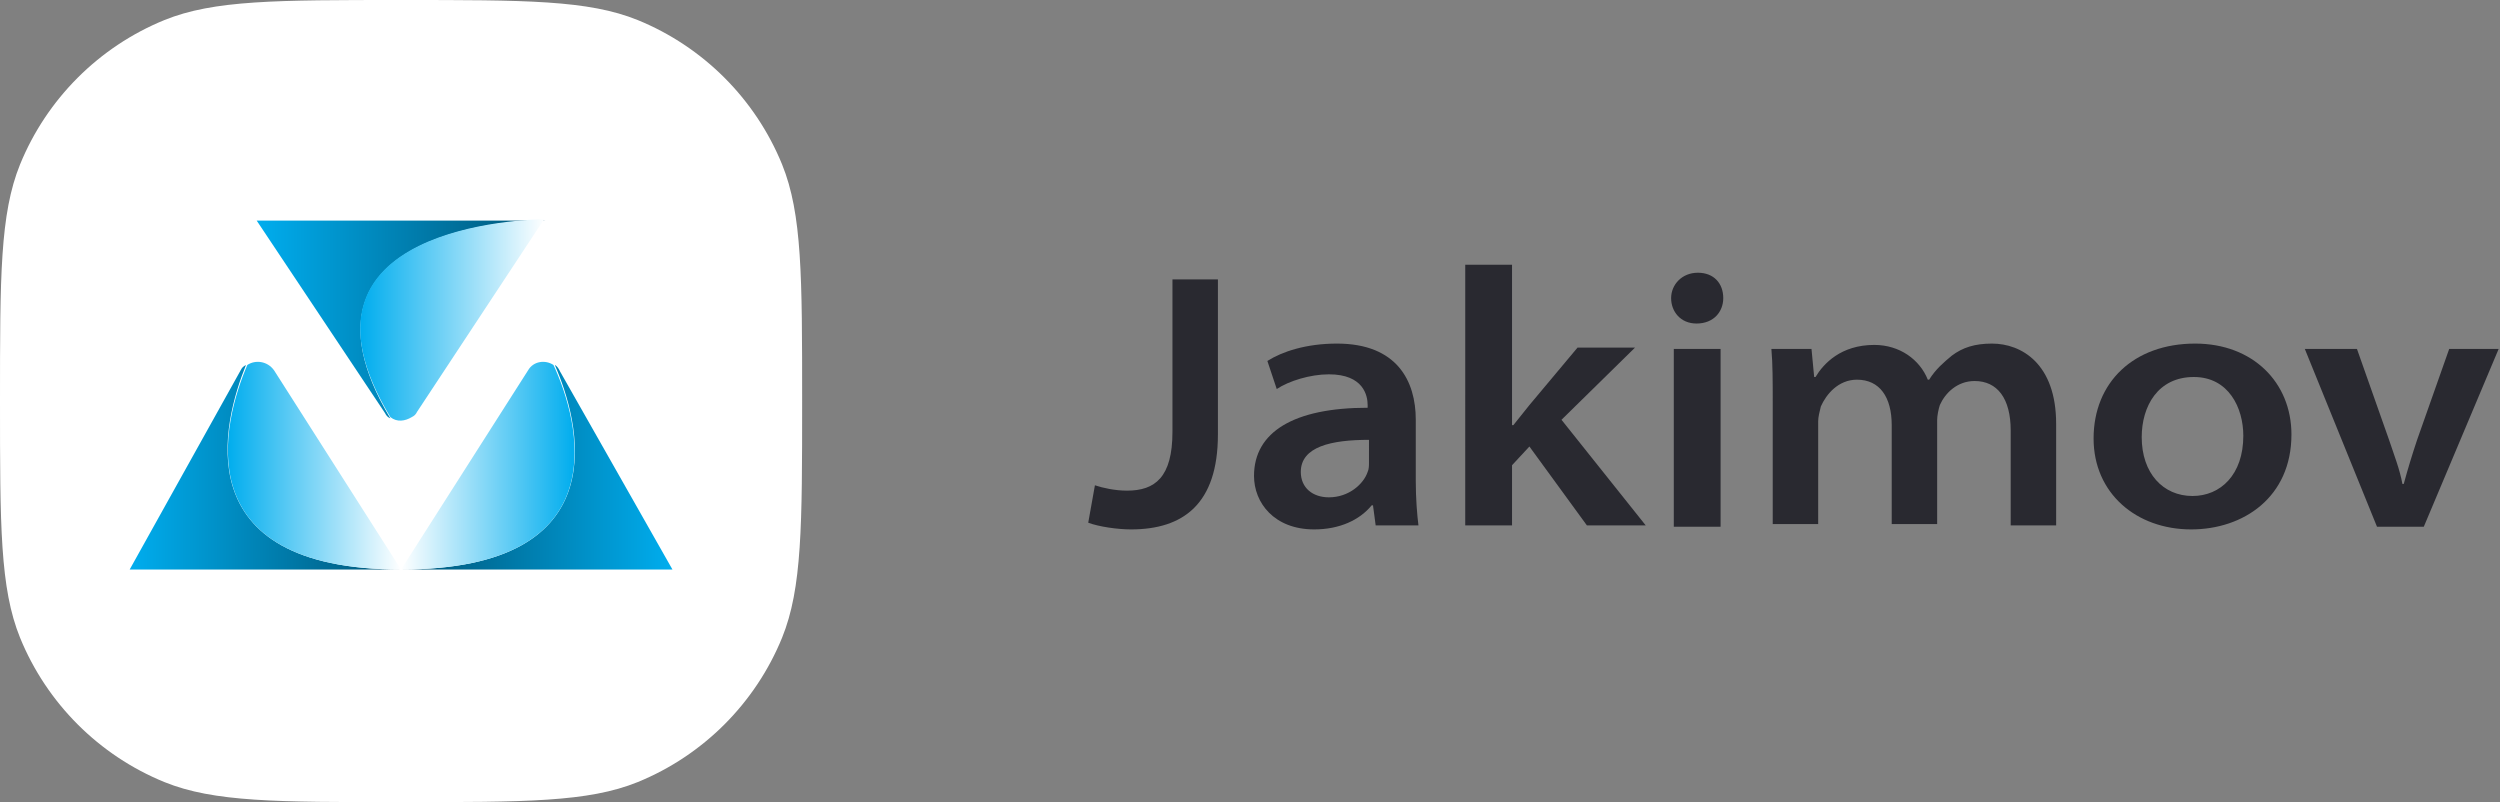 <?xml version="1.0" encoding="utf-8"?>
<!-- Generator: Adobe Illustrator 28.0.0, SVG Export Plug-In . SVG Version: 6.00 Build 0)  -->
<svg version="1.1" id="Layer_1" xmlns="http://www.w3.org/2000/svg" xmlns:xlink="http://www.w3.org/1999/xlink" x="0px" y="0px"
	 viewBox="0 0 187 60" style="enable-background:new 0 0 187 60;" xml:space="preserve">
<rect x="0" y="0" width="187" height="60" fill="#808080" stroke="none"/>
<style type="text/css">
	.st0{fill:#FFFFFF;}
	.st1{fill:url(#SVGID_1_);}
	.st2{fill:url(#SVGID_00000099632423132815358900000016471610086358626990_);}
	.st3{fill:url(#SVGID_00000144331159569184549820000001451103351136210568_);}
	.st4{fill:url(#SVGID_00000111182626308547473190000015043856433499323024_);}
	.st5{fill:url(#SVGID_00000129921224641208477460000002706013920631201467_);}
	.st6{fill:url(#SVGID_00000072959801722153478580000006442771250469684623_);}
	.st7{fill:#292930;}
</style>
<path class="st0" d="M0,30c0-9.3,0-14,1.5-17.7c2-4.9,5.9-8.8,10.8-10.8C16,0,20.7,0,30,0l0,0c9.3,0,14,0,17.7,1.5
	c4.9,2,8.8,5.9,10.8,10.8C60,16,60,20.7,60,30l0,0c0,9.3,0,14-1.5,17.7c-2,4.9-5.9,8.8-10.8,10.8C44,60,39.3,60,30,60l0,0
	c-9.3,0-14,0-17.7-1.5c-4.9-2-8.8-5.9-10.8-10.8C0,44,0,39.3,0,30L0,30z"/>
<g>
	<linearGradient id="SVGID_1_" gradientUnits="userSpaceOnUse" x1="30.001" y1="34.892" x2="50.264" y2="34.892">
		<stop  offset="5.114678e-07" style="stop-color:#005476"/>
		<stop  offset="1" style="stop-color:#00ADEE"/>
	</linearGradient>
	<path class="st1" d="M50.3,42.6H30c16.5,0,13.3-11.2,11.5-15.3c0.2,0.1,0.3,0.3,0.4,0.5L50.3,42.6z"/>
	
		<linearGradient id="SVGID_00000166672443230440011920000010176367513707576737_" gradientUnits="userSpaceOnUse" x1="30.001" y1="34.778" x2="42.976" y2="34.778">
		<stop  offset="8.524463e-07" style="stop-color:#FFFFFF"/>
		<stop  offset="1" style="stop-color:#00ADEE"/>
	</linearGradient>
	<path style="fill:url(#SVGID_00000166672443230440011920000010176367513707576737_);" d="M30,42.6l9.5-14.9
		c0.4-0.7,1.3-0.8,1.9-0.4C43.3,31.4,46.5,42.6,30,42.6z"/>
	
		<linearGradient id="SVGID_00000026873216962010380500000006656981301878292384_" gradientUnits="userSpaceOnUse" x1="9.737" y1="34.91" x2="30.001" y2="34.91">
		<stop  offset="0" style="stop-color:#00ADEE"/>
		<stop  offset="1" style="stop-color:#005476"/>
	</linearGradient>
	<path style="fill:url(#SVGID_00000026873216962010380500000006656981301878292384_);" d="M30,42.6H9.7l8.3-14.9
		c0.1-0.2,0.2-0.3,0.4-0.4C16.7,31.5,13.7,42.6,30,42.6z"/>
	
		<linearGradient id="SVGID_00000057131961330400956910000009093556730272549302_" gradientUnits="userSpaceOnUse" x1="17.043" y1="34.778" x2="30.001" y2="34.778">
		<stop  offset="0" style="stop-color:#00ADEE"/>
		<stop  offset="1" style="stop-color:#FFFFFF"/>
	</linearGradient>
	<path style="fill:url(#SVGID_00000057131961330400956910000009093556730272549302_);" d="M30,42.6c-16.3,0-13.3-11.1-11.5-15.3
		c0.6-0.4,1.5-0.3,2,0.4L30,42.6z"/>
	
		<linearGradient id="SVGID_00000002373702174127352910000007524021004501484199_" gradientUnits="userSpaceOnUse" x1="19.221" y1="23.866" x2="40.781" y2="23.866">
		<stop  offset="0" style="stop-color:#00ADEE"/>
		<stop  offset="1" style="stop-color:#005476"/>
	</linearGradient>
	<path style="fill:url(#SVGID_00000002373702174127352910000007524021004501484199_);" d="M29.2,31.3c-0.2-0.1-0.3-0.2-0.4-0.4
		l-9.6-14.4h21.6C40.8,16.4,20.3,16.4,29.2,31.3z"/>
	
		<linearGradient id="SVGID_00000052796784688009954390000005721332034358460848_" gradientUnits="userSpaceOnUse" x1="26.967" y1="23.974" x2="40.761" y2="23.974">
		<stop  offset="0" style="stop-color:#00ADEE"/>
		<stop  offset="1" style="stop-color:#FFFFFF"/>
	</linearGradient>
	<path style="fill:url(#SVGID_00000052796784688009954390000005721332034358460848_);" d="M40.7,16.4C40.8,16.4,40.8,16.5,40.7,16.4
		l-9.5,14.4c-0.1,0.2-0.2,0.3-0.4,0.4c-0.5,0.3-1.1,0.4-1.6,0c0,0,0,0,0,0C20.5,16.8,39.7,16.4,40.7,16.4z"/>
</g>
<g>
	<path class="st7" d="M87.6,20.9h3.5v11.6c0,5.2-2.6,7.1-6.5,7.1c-1,0-2.4-0.2-3.2-0.5l0.5-2.8c0.6,0.2,1.5,0.4,2.4,0.4
		c2.1,0,3.4-1,3.4-4.4V20.9z"/>
	<path class="st7" d="M102.9,39.3l-0.2-1.5h-0.1c-0.9,1.1-2.4,1.8-4.3,1.8c-3,0-4.5-2-4.5-4c0-3.3,3-5.1,8.5-5.1v-0.2
		c0-0.7-0.3-2.3-2.9-2.3c-1.4,0-3,0.5-3.9,1.1L94.8,27c1.1-0.7,2.9-1.3,5.2-1.3c4.5,0,5.9,2.8,5.9,5.7v4.6c0,1.3,0.1,2.5,0.2,3.3
		H102.9z M102.4,32.9c-2.8,0-5.1,0.5-5.1,2.4c0,1.2,0.9,1.9,2.1,1.9c1.5,0,2.6-1,2.9-1.9c0.1-0.2,0.1-0.5,0.1-0.7V32.9z"/>
	<path class="st7" d="M113.2,31.8L113.2,31.8c0.4-0.5,0.8-1,1.2-1.5l3.6-4.3h4.3l-5.5,5.4l6.3,7.9h-4.4l-4.3-5.9l-1.3,1.4v4.5h-3.5
		V19.8h3.5V31.8z"/>
	<path class="st7" d="M128.9,22.3c0,1-0.7,1.9-2,1.9c-1.2,0-1.9-0.9-1.9-1.9c0-1,0.8-1.9,2-1.9C128.2,20.4,128.9,21.2,128.9,22.3z
		 M125.2,39.3V26.1h3.5v13.3H125.2z"/>
	<path class="st7" d="M132.6,30.1c0-1.5,0-2.9-0.1-4h3l0.2,2.1h0.1c0.6-1,1.9-2.4,4.4-2.4c1.9,0,3.4,1.1,4,2.6h0.1
		c0.5-0.8,1.1-1.3,1.7-1.8c0.8-0.6,1.7-0.9,3-0.9c2.2,0,4.8,1.5,4.8,6v7.6h-3.4v-7.1c0-2.4-1-3.7-2.7-3.7c-1.3,0-2.2,0.9-2.6,1.8
		c-0.1,0.3-0.2,0.8-0.2,1.1v7.8h-3.4v-7.4c0-2.1-0.9-3.4-2.6-3.4c-1.4,0-2.3,1.1-2.7,2c-0.1,0.4-0.2,0.8-0.2,1.1v7.7h-3.4V30.1z"/>
	<path class="st7" d="M171.4,32.5c0,4.7-3.6,7.1-7.5,7.1c-4.1,0-7.3-2.7-7.3-6.8c0-4.2,3-7.1,7.6-7.1
		C168.5,25.7,171.4,28.6,171.4,32.5z M160.2,32.7c0,2.7,1.6,4.4,3.8,4.4c2.1,0,3.8-1.6,3.8-4.5c0-2.1-1.1-4.4-3.7-4.4
		C161.4,28.2,160.2,30.4,160.2,32.7z"/>
	<path class="st7" d="M176.3,26.1l2.4,6.8c0.4,1.2,0.8,2.2,1,3.3h0.1c0.3-1.1,0.6-2.1,1-3.3l2.4-6.8h3.7l-5.6,13.3h-3.5l-5.4-13.3
		H176.3z"/>
</g>
</svg>
